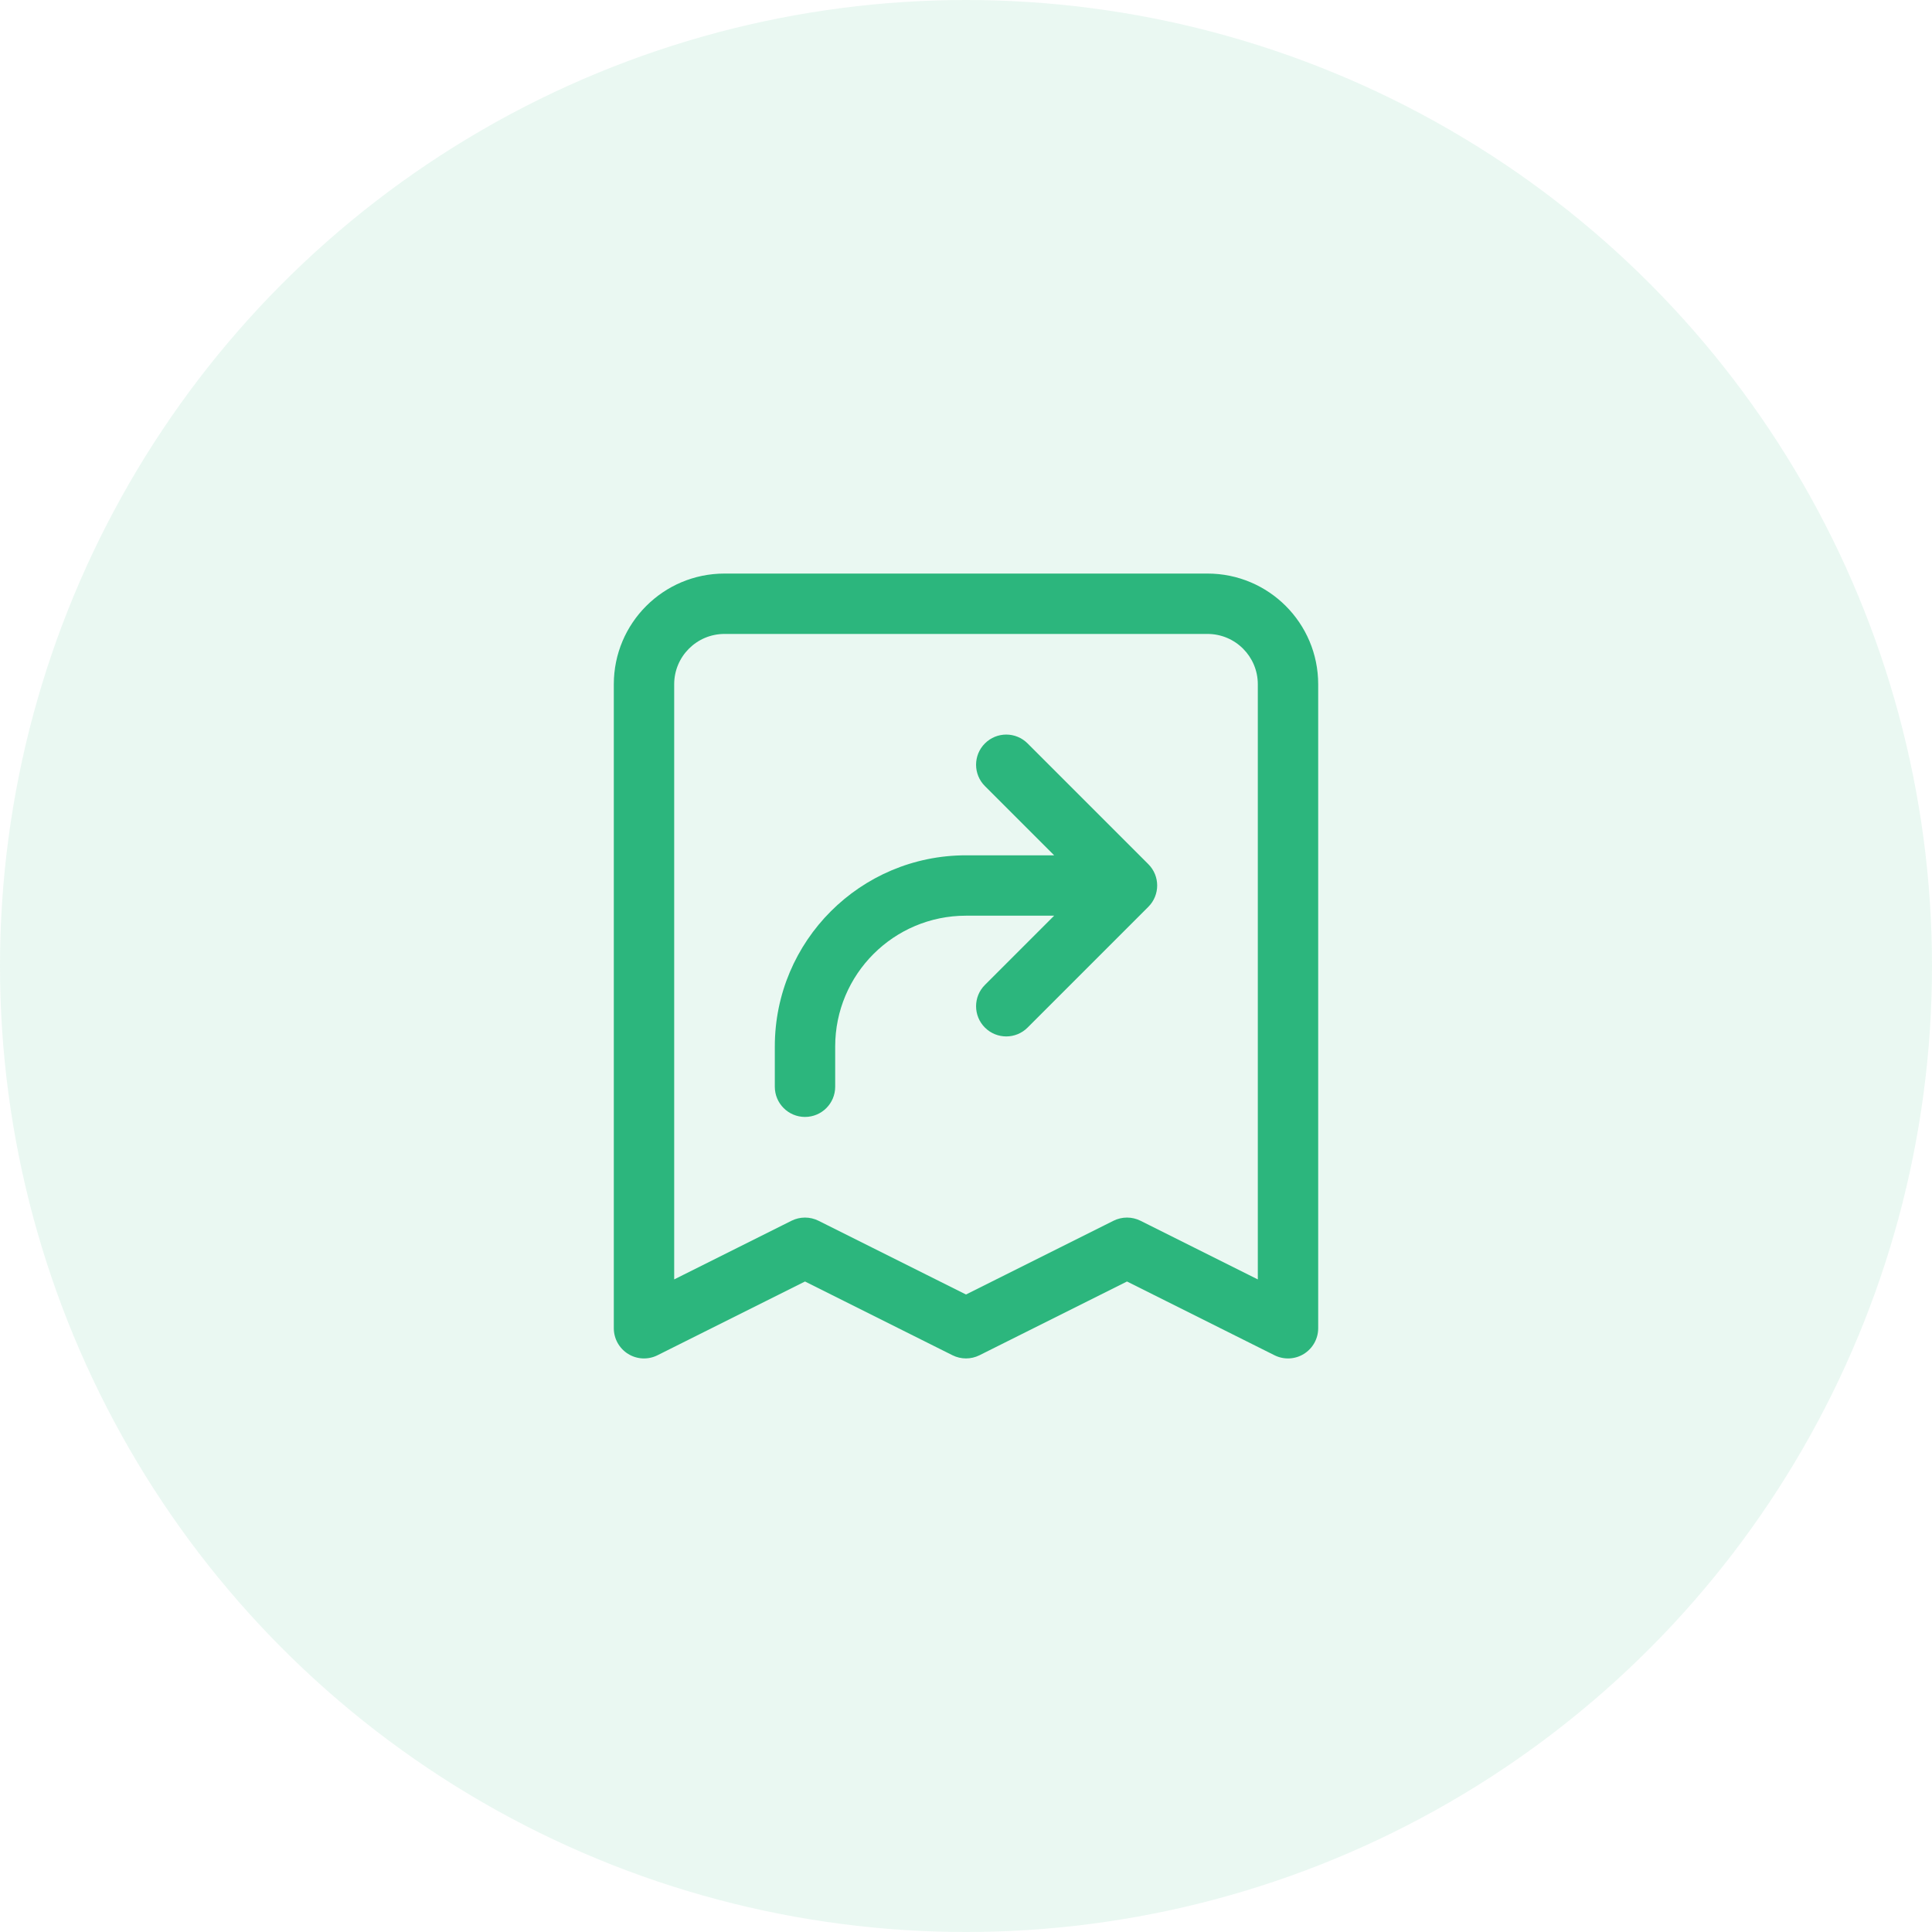 <svg width="48" height="48" viewBox="0 0 48 48" fill="none" xmlns="http://www.w3.org/2000/svg">
<circle opacity="0.1" r="24" transform="matrix(1 0 0 -1 24 24)" fill="#2CB67D"/>
<path d="M16 33L16.335 33.671C16.103 33.787 15.827 33.775 15.606 33.638C15.385 33.501 15.25 33.26 15.25 33H16ZM32 33H32.75C32.75 33.26 32.615 33.501 32.394 33.638C32.173 33.775 31.897 33.787 31.665 33.671L32 33ZM24 33L24.335 33.671C24.124 33.776 23.876 33.776 23.665 33.671L24 33ZM28 31L27.665 30.329C27.876 30.224 28.124 30.224 28.335 30.329L28 31ZM20 31L19.665 30.329C19.876 30.224 20.124 30.224 20.335 30.329L20 31ZM20.75 27C20.75 27.414 20.414 27.75 20 27.75C19.586 27.75 19.25 27.414 19.25 27H20.75ZM28 22L28.53 21.47C28.823 21.763 28.823 22.237 28.53 22.53L28 22ZM25.53 25.53C25.237 25.823 24.763 25.823 24.47 25.53C24.177 25.237 24.177 24.763 24.47 24.47L25.53 25.53ZM24.47 19.53C24.177 19.237 24.177 18.763 24.47 18.47C24.763 18.177 25.237 18.177 25.53 18.47L24.47 19.53ZM30 15.75L18 15.75V14.25L30 14.25V15.75ZM16.75 17L16.75 33H15.25L15.25 17H16.75ZM31.25 33L31.25 17H32.75V33H31.25ZM23.665 32.329L27.665 30.329L28.335 31.671L24.335 33.671L23.665 32.329ZM28.335 30.329L32.335 32.329L31.665 33.671L27.665 31.671L28.335 30.329ZM15.665 32.329L19.665 30.329L20.335 31.671L16.335 33.671L15.665 32.329ZM20.335 30.329L24.335 32.329L23.665 33.671L19.665 31.671L20.335 30.329ZM18 15.75C17.31 15.75 16.75 16.31 16.75 17H15.25C15.25 15.481 16.481 14.25 18 14.25V15.75ZM30 14.25C31.519 14.25 32.75 15.481 32.75 17H31.25C31.25 16.31 30.69 15.75 30 15.75V14.25ZM19.25 27V26H20.75V27H19.25ZM24 21.25H28V22.75H24V21.25ZM19.25 26C19.25 23.377 21.377 21.25 24 21.25V22.75C22.205 22.75 20.75 24.205 20.75 26H19.25ZM24.47 24.47L27.47 21.47L28.53 22.53L25.53 25.53L24.47 24.47ZM27.47 22.53L24.47 19.53L25.53 18.47L28.53 21.47L27.47 22.53Z" fill="#2CB67D"/>
</svg>
